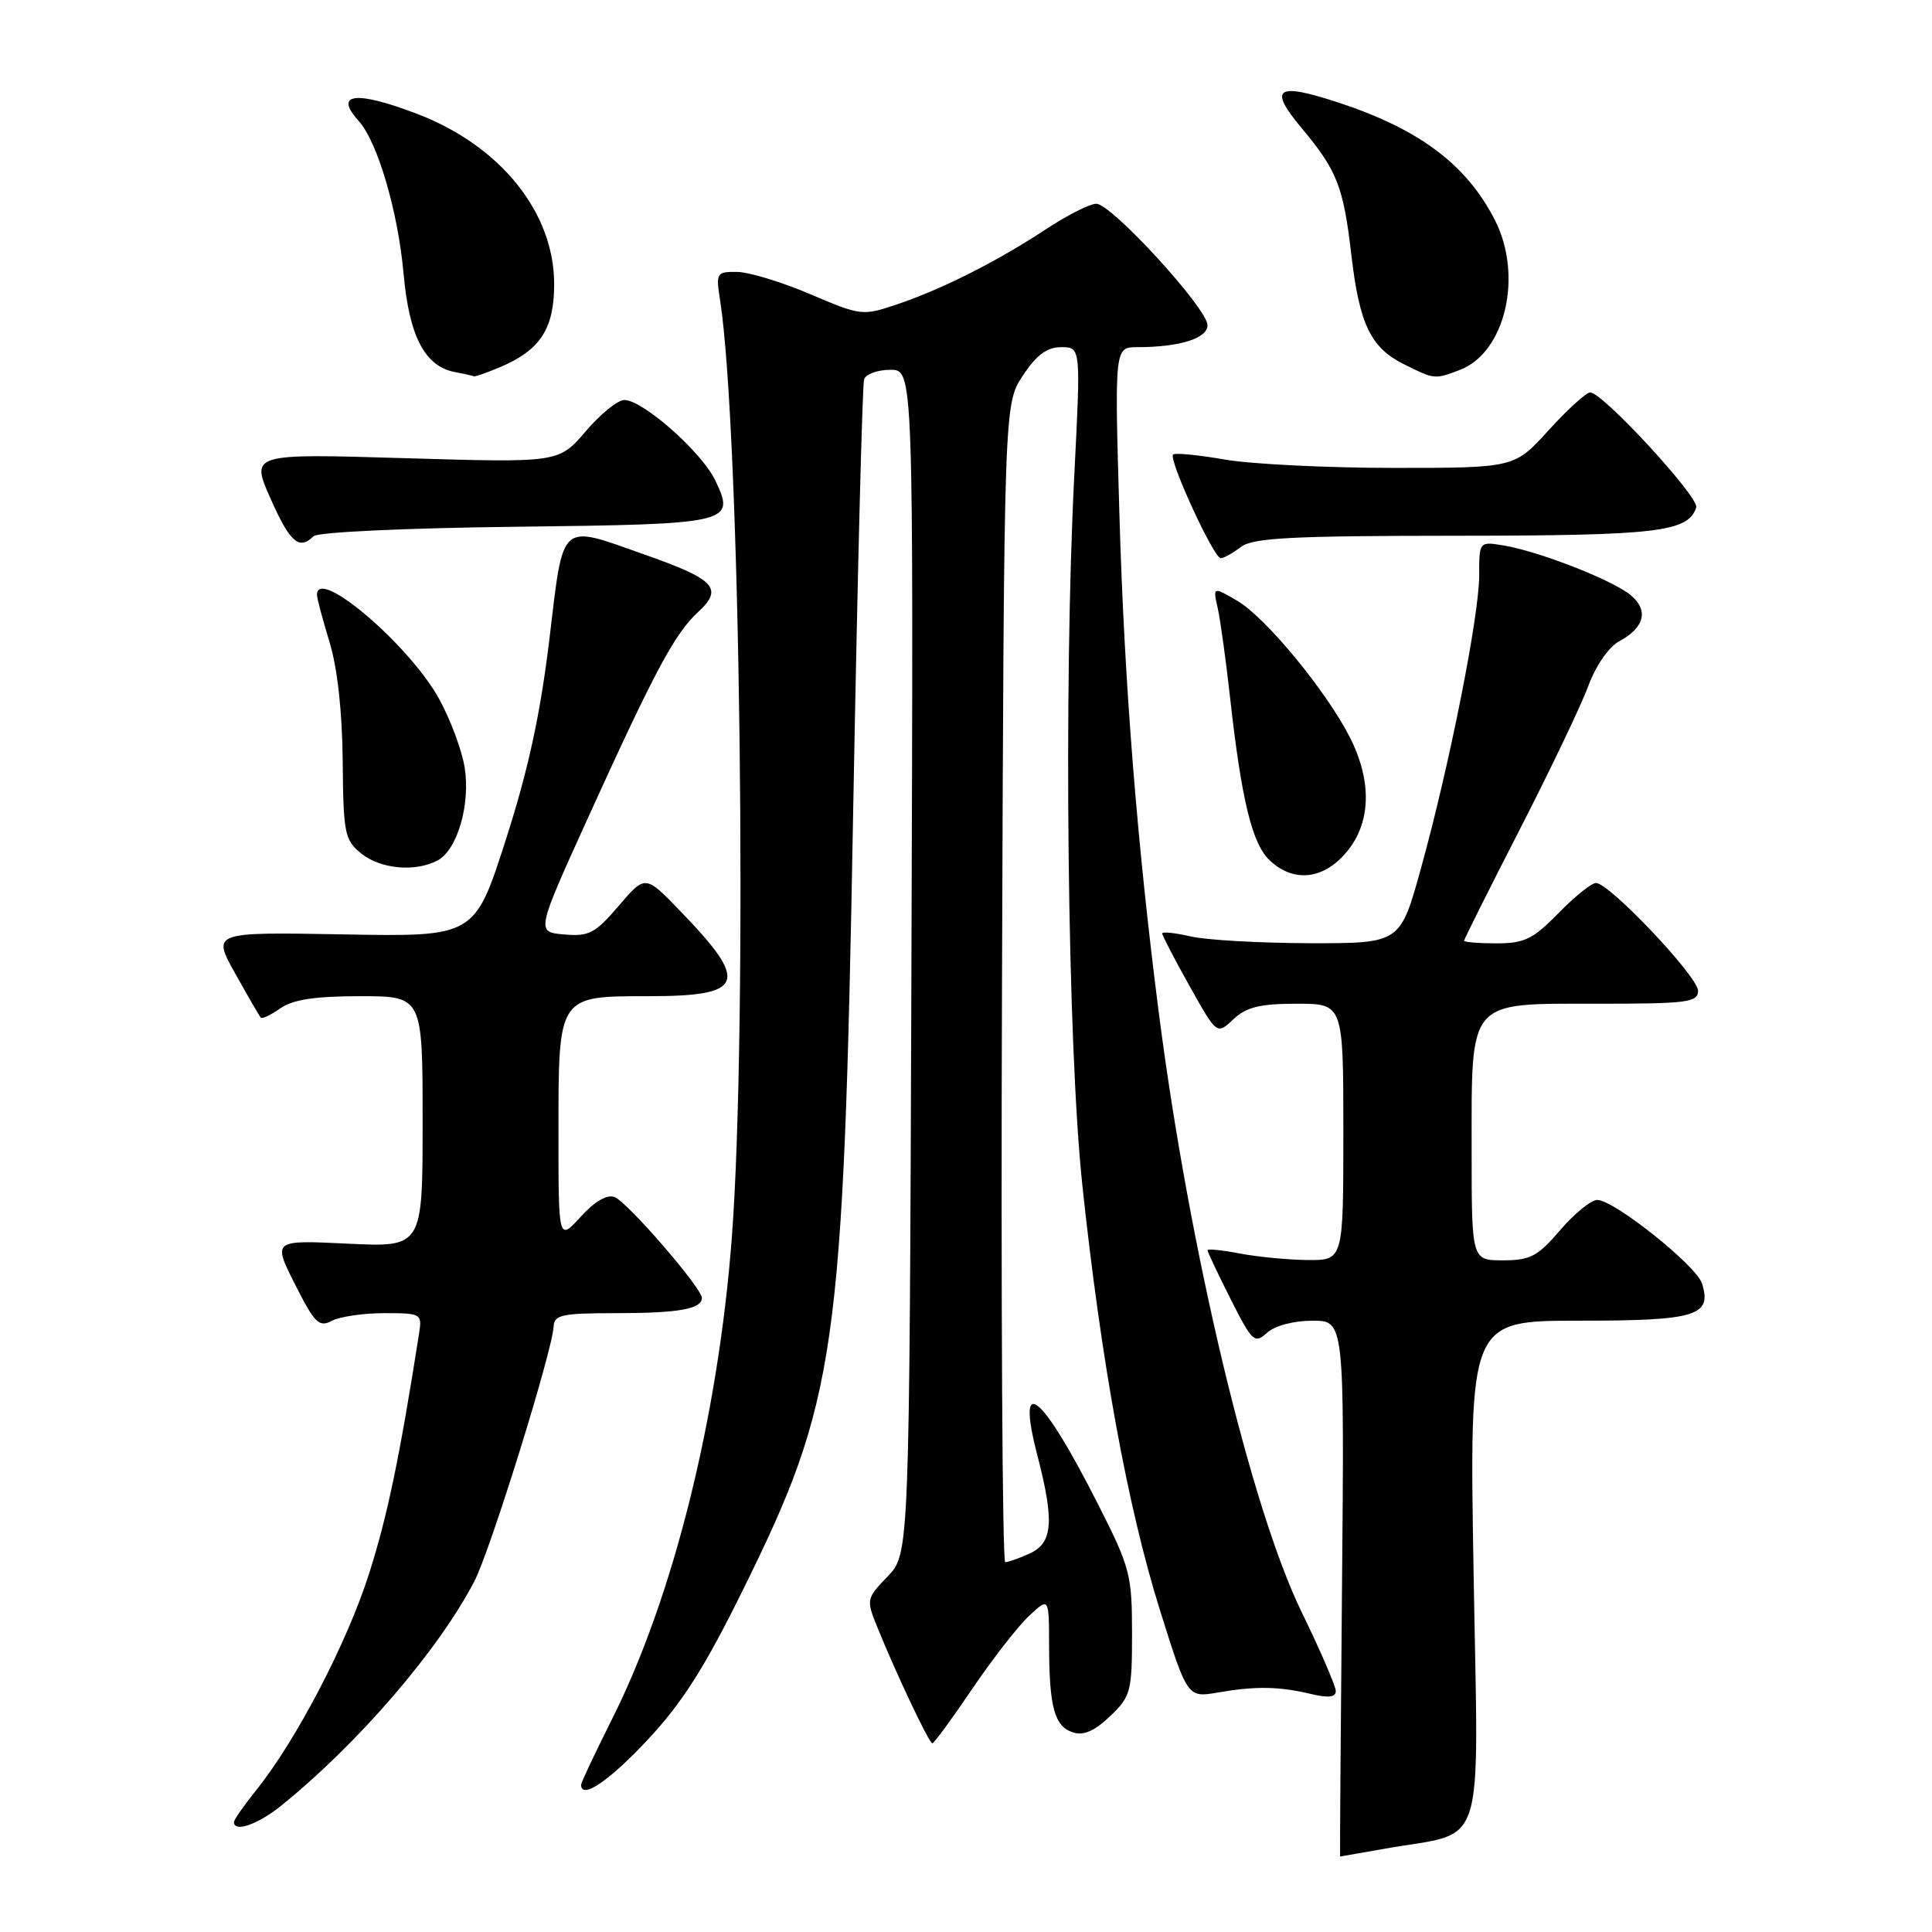 <?xml version="1.0" encoding="UTF-8" standalone="no"?>
<!DOCTYPE svg PUBLIC "-//W3C//DTD SVG 1.1//EN" "http://www.w3.org/Graphics/SVG/1.1/DTD/svg11.dtd" >
<svg xmlns="http://www.w3.org/2000/svg" xmlns:xlink="http://www.w3.org/1999/xlink" version="1.1" viewBox="0 0 256 256">
 <g >
 <path fill="currentColor"
d=" M 183.57 244.95 C 197.11 242.55 195.89 246.34 195.26 208.45 C 194.69 175.00 194.69 175.00 209.22 175.00 C 224.76 175.00 226.88 174.36 225.52 170.06 C 224.77 167.69 213.87 159.00 211.65 159.00 C 210.83 159.00 208.62 160.80 206.73 163.00 C 203.76 166.48 202.76 167.00 199.15 167.00 C 195.00 167.00 195.00 167.00 195.00 152.46 C 195.00 132.25 194.36 133.00 211.62 133.00 C 223.62 133.00 225.00 132.82 225.00 131.28 C 225.00 129.41 213.25 117.00 211.48 117.00 C 210.89 117.00 208.65 118.80 206.50 121.00 C 203.14 124.44 201.99 125.00 198.30 125.00 C 195.93 125.00 194.00 124.84 194.00 124.65 C 194.00 124.46 197.32 117.82 201.38 109.90 C 205.44 101.98 209.53 93.42 210.47 90.87 C 211.45 88.21 213.18 85.71 214.54 84.98 C 217.94 83.16 218.50 80.82 216.02 78.82 C 213.55 76.81 203.89 73.05 199.25 72.28 C 196.00 71.74 196.00 71.74 196.00 76.23 C 196.00 81.62 192.04 101.53 188.26 115.15 C 185.53 125.00 185.53 125.00 173.51 124.98 C 166.91 124.96 159.81 124.56 157.75 124.08 C 155.69 123.60 154.00 123.43 154.00 123.69 C 154.00 123.96 155.63 127.09 157.62 130.65 C 161.24 137.12 161.24 137.12 163.43 135.06 C 165.16 133.44 166.94 133.00 171.81 133.00 C 178.00 133.00 178.00 133.00 178.00 150.00 C 178.00 167.00 178.00 167.00 173.25 166.96 C 170.64 166.93 166.59 166.54 164.25 166.09 C 161.91 165.64 160.00 165.45 160.00 165.66 C 160.00 165.88 161.38 168.79 163.06 172.13 C 165.93 177.81 166.24 178.09 167.89 176.60 C 168.92 175.66 171.42 175.00 173.90 175.00 C 178.14 175.00 178.14 175.00 177.82 210.50 C 177.64 230.03 177.53 246.00 177.57 246.00 C 177.60 246.00 180.30 245.53 183.57 244.95 Z  M 37.17 239.33 C 47.37 231.13 58.13 218.64 62.87 209.50 C 64.99 205.40 73.23 178.90 73.36 175.75 C 73.42 174.23 74.51 174.00 81.63 174.00 C 89.92 174.00 93.00 173.45 93.00 171.98 C 93.00 170.67 83.14 159.27 81.44 158.62 C 80.44 158.23 78.81 159.18 76.94 161.23 C 74.00 164.45 74.00 164.45 74.00 150.05 C 74.00 131.85 73.90 132.00 85.95 132.00 C 98.70 132.00 99.35 130.24 90.13 120.71 C 85.50 115.91 85.50 115.91 81.98 120.03 C 78.86 123.68 78.04 124.11 74.75 123.82 C 71.04 123.50 71.04 123.50 77.85 108.50 C 86.81 88.79 89.38 83.99 92.51 81.09 C 95.88 77.97 94.77 76.78 85.43 73.49 C 74.02 69.46 74.70 68.86 72.79 84.75 C 71.58 94.73 70.00 102.02 67.01 111.31 C 62.89 124.13 62.89 124.13 45.49 123.81 C 28.09 123.50 28.09 123.50 31.17 129.00 C 32.86 132.03 34.39 134.66 34.56 134.85 C 34.73 135.05 35.90 134.48 37.16 133.60 C 38.81 132.45 41.75 132.00 47.72 132.00 C 56.00 132.00 56.00 132.00 56.00 148.63 C 56.00 165.27 56.00 165.27 46.06 164.79 C 36.13 164.31 36.13 164.31 39.09 170.18 C 41.69 175.33 42.28 175.92 43.96 175.02 C 45.01 174.46 48.14 174.00 50.91 174.00 C 55.85 174.00 55.94 174.06 55.52 176.75 C 52.97 193.03 51.34 200.88 48.91 208.50 C 45.99 217.68 39.28 230.56 33.96 237.19 C 32.33 239.22 31.00 241.13 31.00 241.44 C 31.00 242.84 34.14 241.76 37.17 239.33 Z  M 85.78 230.57 C 90.37 225.67 93.35 220.99 98.37 210.82 C 110.89 185.47 111.75 179.46 113.05 107.50 C 113.61 76.70 114.26 50.94 114.50 50.25 C 114.74 49.56 116.31 49.00 117.99 49.00 C 121.04 49.00 121.04 49.00 120.77 127.43 C 120.50 205.87 120.50 205.87 117.62 208.88 C 114.78 211.84 114.76 211.94 116.28 215.69 C 118.83 221.96 123.12 231.00 123.54 231.00 C 123.76 231.00 126.15 227.74 128.85 223.75 C 131.56 219.76 134.95 215.41 136.39 214.08 C 139.00 211.65 139.00 211.65 139.01 218.08 C 139.03 226.26 139.73 228.78 142.20 229.56 C 143.58 230.00 145.07 229.35 147.09 227.41 C 149.84 224.78 150.00 224.17 150.00 216.41 C 150.00 208.67 149.75 207.70 145.51 199.35 C 137.99 184.50 134.58 181.73 137.44 192.78 C 139.73 201.60 139.51 204.45 136.45 205.84 C 135.05 206.48 133.59 207.00 133.20 207.00 C 132.82 207.00 132.62 172.47 132.77 130.27 C 133.04 53.54 133.04 53.54 135.53 49.77 C 137.35 47.02 138.73 46.00 140.62 46.00 C 143.21 46.00 143.21 46.00 142.36 62.75 C 140.91 91.06 141.44 138.36 143.41 156.98 C 145.89 180.36 149.41 199.64 153.66 213.23 C 157.34 224.97 157.34 224.97 161.42 224.26 C 166.40 223.40 169.49 223.45 173.75 224.47 C 176.01 225.01 177.00 224.89 177.00 224.08 C 177.00 223.44 174.97 218.73 172.48 213.62 C 165.73 199.75 157.59 165.61 153.56 134.28 C 150.67 111.86 148.97 90.40 148.33 68.25 C 147.68 46.00 147.68 46.00 150.72 46.00 C 156.29 46.00 160.00 44.84 160.00 43.09 C 160.00 40.89 147.28 27.00 145.27 27.00 C 144.41 27.00 141.41 28.52 138.60 30.37 C 132.19 34.60 124.86 38.31 118.86 40.33 C 114.30 41.87 114.09 41.85 107.36 38.98 C 103.59 37.37 99.22 36.04 97.66 36.03 C 94.94 36.00 94.85 36.16 95.41 39.75 C 98.10 56.90 99.09 136.03 96.97 164.00 C 95.16 187.76 89.21 211.67 81.06 227.87 C 78.83 232.32 77.00 236.19 77.00 236.48 C 77.00 238.50 80.68 236.03 85.78 230.57 Z  M 178.41 112.92 C 181.67 109.05 181.83 103.56 178.87 97.71 C 175.76 91.58 167.70 81.80 163.95 79.61 C 160.71 77.72 160.71 77.72 161.36 80.61 C 161.71 82.20 162.45 87.55 163.00 92.50 C 164.51 106.07 165.92 111.85 168.27 114.03 C 171.43 116.98 175.36 116.55 178.41 112.92 Z  M 57.99 114.01 C 60.60 112.61 62.35 106.59 61.57 101.70 C 61.21 99.45 59.71 95.40 58.23 92.69 C 54.34 85.53 42.00 74.99 42.00 78.82 C 42.00 79.27 42.75 82.08 43.66 85.07 C 44.71 88.50 45.35 94.30 45.41 100.84 C 45.49 110.44 45.67 111.31 47.86 113.09 C 50.43 115.16 55.04 115.58 57.99 114.01 Z  M 164.44 72.47 C 166.03 71.26 171.15 71.00 192.94 70.99 C 219.65 70.97 223.68 70.50 224.76 67.24 C 225.19 65.92 212.37 52.00 210.71 52.00 C 210.18 52.00 207.71 54.25 205.21 57.00 C 200.68 62.00 200.68 62.00 184.67 62.00 C 175.87 62.00 165.79 61.50 162.28 60.89 C 158.76 60.28 155.69 59.98 155.44 60.23 C 154.80 60.86 160.85 74.01 161.76 73.97 C 162.17 73.95 163.37 73.28 164.44 72.47 Z  M 41.55 71.05 C 42.09 70.51 53.74 69.97 68.20 69.80 C 96.94 69.46 97.49 69.34 94.77 63.64 C 92.98 59.90 85.18 53.00 82.72 53.00 C 81.86 53.00 79.55 54.87 77.60 57.16 C 74.04 61.32 74.04 61.32 53.63 60.71 C 33.21 60.10 33.21 60.10 35.84 66.05 C 38.42 71.88 39.65 72.95 41.55 71.05 Z  M 66.28 48.64 C 71.59 46.39 73.43 43.56 73.43 37.64 C 73.43 28.16 66.31 19.31 55.30 15.10 C 47.15 11.98 44.18 12.33 47.53 16.03 C 50.02 18.79 52.73 27.98 53.47 36.22 C 54.22 44.57 56.28 48.53 60.27 49.30 C 61.50 49.53 62.63 49.79 62.78 49.86 C 62.94 49.94 64.51 49.39 66.28 48.64 Z  M 193.43 49.02 C 199.46 46.73 201.85 36.54 198.08 29.16 C 194.32 21.79 188.05 17.09 177.26 13.56 C 169.11 10.89 168.03 11.66 172.48 16.98 C 177.17 22.59 178.01 24.72 179.06 33.77 C 180.13 42.96 181.62 46.06 186.00 48.25 C 190.09 50.29 190.10 50.29 193.43 49.02 Z "/>
</g>
</svg>